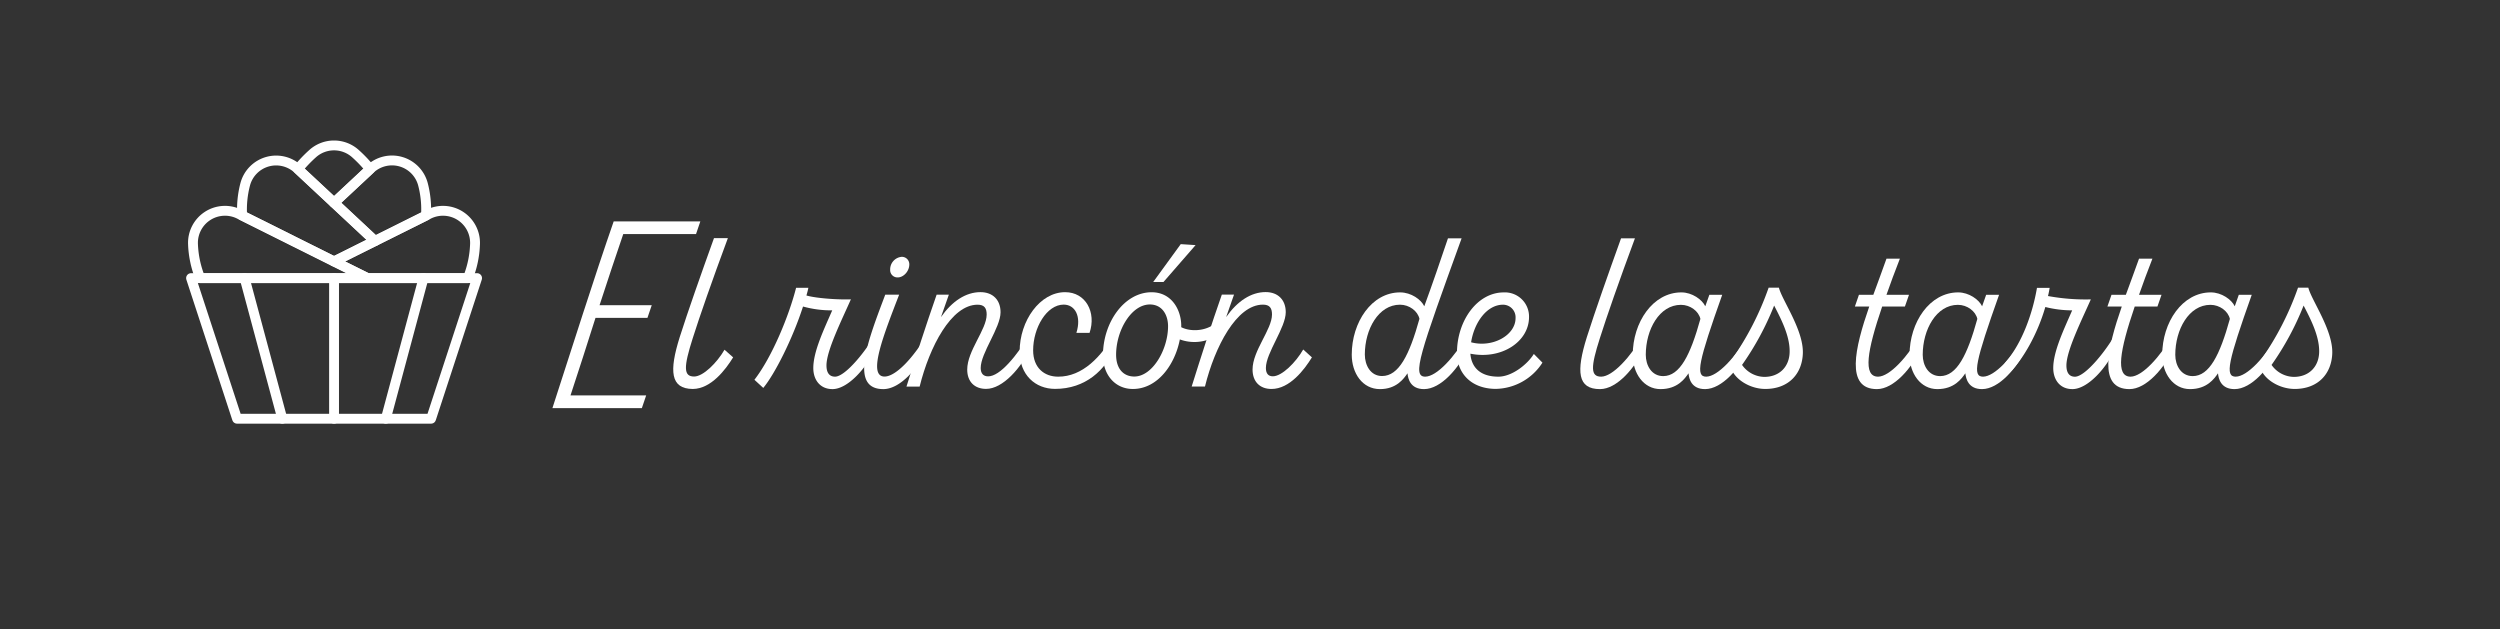 <svg id="Capa_1" data-name="Capa 1" xmlns="http://www.w3.org/2000/svg" viewBox="0 0 900 226.6"><rect x="0" y="0" width="900" height="226.6" fill="#333333" stroke="none"/><defs><style>.cls-1{fill:#fff;}.cls-2{fill:none;stroke:#fff;stroke-linecap:round;stroke-linejoin:round;stroke-width:3.55px;}</style></defs><path class="cls-1" d="M250.57,84.27h-26.2c-2.75,7.93-5.6,16.72-8.53,25.6h18.79l-1.55,4.56h-18.7c-3,9.57-6.12,19.13-9,27.92h27.24l-1.55,4.57H198.87c6.72-20.68,15.16-47.4,22.06-67.22h31.19Z"/><path class="cls-1" d="M263.93,128.65c-2.76,4.48-7.93,11.29-14.48,11.38h-.09c-8-.09-8.53-6.38-4.65-18.7,2.93-9.22,7.58-22.41,12.32-35.59h5c-5.69,15.34-10.17,28.18-12.67,36.1-3.27,10.26-3.36,13.71.52,13.71,3.28,0,8.27-5,10.94-9.65Z"/><path class="cls-1" d="M315.29,120v5.17c-3.11,7.07-10,14.91-15.6,14.91-4.48,0-6.9-3.36-6.9-7.59,0-6,3.88-14,6.81-20.76a38.3,38.3,0,0,1-10.51-1.38c-3.79,11.72-10.17,24.3-14.31,29.3l-3.19-2.93c6.47-8.36,12.5-23.27,15-33.1H291c-.17,1-.43,1.81-.68,2.76,4,1.12,12.23,1.55,16,1.38-3.18,7.24-8.79,18.44-8.79,23.79,0,2.58,1,4.05,3.11,4.05C304.51,135.55,312.27,125.64,315.29,120Z"/><path class="cls-1" d="M334,120v5.17c-3.37,7.32-9.91,14.91-16,14.91-12.5,0-5.35-17.93.69-34h5c-5.51,14.31-11.54,29.48-5.25,29.48C322.52,135.55,328.9,128.74,334,120ZM320.46,97.11a4.55,4.55,0,0,1,4.13-4.65,2.67,2.67,0,0,1,2.76,2.76c0,2.41-2.07,4.65-4.14,4.65A2.62,2.62,0,0,1,320.46,97.11Z"/><path class="cls-1" d="M348.2,133.05c0-6.81,7-14.39,7-19.82,0-2.33-.86-3.54-3.27-3.54-9.48,0-17.32,15.17-20.86,29.48h-4.74c3.45-11,7-22.07,10.86-33.1h4.4l-2.85,8.1c4-5.77,9-9,14.22-9,4.49,0,7.24,2.85,7.24,7.24,0,5.6-7.15,14.65-7.15,20.08,0,2,1,3,2.67,3,4.31,0,10.26-7.33,15.34-15.6v5.17C367.68,132.44,361,140,355,140,350.87,140,348.2,137.44,348.2,133.05Z"/><path class="cls-1" d="M401.37,119.78v5.34C398,133.22,390.77,140,379.83,140c-7.15,0-12.76-5.09-12.76-13.45,0-11.11,7.33-21.37,16.38-21.37,7.41,0,11.29,7.24,8.79,14.65H387.5c1.89-6-.52-10.17-4.57-10.17-6.12,0-11,8.36-11,16.46,0,6.29,4,9.48,9,9.48C389.65,135.63,396.55,128.48,401.37,119.78Z"/><path class="cls-1" d="M438.6,115.38l-.86,5.6a15.13,15.13,0,0,1-13,1.21c-1.73,9.05-8,17.84-16.9,17.84-6.46,0-10.77-5.17-10.77-12.07,0-12,7.76-22.75,17.5-22.75,7.32,0,10.68,6.47,10.68,12.07v.51C429,119.69,435.24,119.17,438.6,115.38Zm-18.1,2.07c0-4.14-2.15-7.84-6.55-7.84-6.63,0-12.15,9.3-12.15,18.1,0,5.17,2.76,7.84,6.55,7.84C414.9,135.55,420.5,125.81,420.5,117.45Zm9.91-29.21-11.55,13.27h-3.7l9.91-13.62Z"/><path class="cls-1" d="M472.29,128.65c-2.75,4.48-8,11.38-14.56,11.38-4.14,0-6.81-2.59-6.81-7,0-6.81,7-14.39,7-19.82,0-2.33-.86-3.54-3.27-3.54-9.48,0-17.33,15.17-20.86,29.48H429c3.45-11,7-22.07,10.86-33.1h4.39l-2.84,8.1c4.05-5.77,9-9,14.22-9,4.48,0,7.24,2.85,7.24,7.24,0,5.6-7.15,14.65-7.15,20.08,0,2,.86,3,2.5,3,3.27,0,8.27-5,10.94-9.65Z"/><path class="cls-1" d="M528.65,120v5.17c-3.36,7.32-9.91,14.91-16,14.91-4.91,0-5.77-3.71-5.95-5.69-1.37,2-4,5.69-9.91,5.69-6.29,0-10.16-5.69-10.16-12.41,0-11.64,7.15-22.41,17.4-22.41,4,0,7.59,2.59,8.71,5,3-8.19,5.77-16.29,8.53-24.47h4.91c-15,41.45-18,49.81-13.1,49.81C517.19,135.55,523.57,128.74,528.65,120ZM511,114.78c-.6-2.76-3.62-5.09-7-5.09-7.75,0-12.66,8.88-12.66,17.93,0,3.88,2.06,7.75,6.2,7.75C503.57,135.37,507.36,127.88,511,114.78Z"/><path class="cls-1" d="M555.28,130.55A20.38,20.38,0,0,1,538.39,140c-9-.09-13.88-5.86-13.88-12.93,0-11.63,7.33-21.8,16.81-21.8a8.68,8.68,0,0,1,9.13,8.87c0,8.88-9.91,15.43-21.11,13.19.34,4.65,3.27,8.27,10.08,8.27,4.91,0,10.51-4.48,12.76-8.18Zm-25.68-7.33c7.67,2.07,16-2.5,16-8.7a4.54,4.54,0,0,0-4.49-4.83C535.28,109.69,530.72,116.07,529.6,123.22Z"/><path class="cls-1" d="M592,120v5.17c-3.37,7.32-9.91,14.91-16,14.91-8.1,0-8.62-6.29-4.74-18.7,2.93-9.22,7.58-22.41,12.32-35.59h5c-5.69,15.34-10.17,28.18-12.67,36.1-3.28,10.26-3.36,13.71.52,13.71C580.52,135.55,586.9,128.74,592,120Z"/><path class="cls-1" d="M629.82,120v5.17c-3.36,7.32-9.91,14.91-16,14.91-4.92,0-5.78-3.71-5.95-5.69-1.38,2-4,5.69-10.08,5.69s-10-5.69-10-12.32c0-11.73,7.24-22.5,17.5-22.5,3.87,0,7.49,2.59,8.61,5l1.47-4.14H620c-8.53,24.05-9.74,29.48-5.77,29.48C618.35,135.55,624.73,128.74,629.82,120Zm-17.67-5.17c-.6-2.76-3.62-5.09-7-5.09-7.76,0-12.67,8.88-12.67,18,0,3.79,2.07,7.66,6.29,7.66C604.74,135.37,608.53,127.88,612.15,114.78Z"/><path class="cls-1" d="M640.41,103.57c1.12,4.49,8.79,15.09,8.62,23.45-.17,7.49-5.08,13-13.53,13-5.34,0-10.94-3.28-12.41-7.67a2.83,2.83,0,0,1,.17-2.67,105.71,105.71,0,0,0,13.45-26.12ZM638.69,110a102.24,102.24,0,0,1-11.55,21.37,10,10,0,0,0,8,4.31c5.51,0,9.05-3.71,9.13-9C644.38,120.9,641.1,114.69,638.69,110Z"/><path class="cls-1" d="M691.69,120v5.17c-3.36,7.32-9.91,14.91-16,14.91-11.38,0-8-14.65-2.76-29.73h-5.17l1.46-4.23h5.18c1.63-4.56,3.36-9,4.73-13h4.83c-1.81,4.65-3.45,9-4.83,13h8.11l-1.47,4.23h-8.19c-5.42,15.94-7,25.25-1.46,25.25C680.22,135.55,686.6,128.74,691.69,120Z"/><path class="cls-1" d="M729.52,120v5.17c-3.36,7.32-9.91,14.91-16,14.91-4.91,0-5.77-3.71-6-5.69-1.38,2-4,5.69-10.08,5.69s-10-5.69-10-12.32c0-11.73,7.24-22.5,17.5-22.5,3.88,0,7.5,2.59,8.62,5l1.46-4.14h4.65c-8.53,24.05-9.73,29.48-5.77,29.48C718.06,135.55,724.43,128.74,729.52,120Zm-17.67-5.17c-.6-2.76-3.62-5.09-7-5.09-7.75,0-12.67,8.88-12.67,18,0,3.79,2.07,7.66,6.29,7.66C704.44,135.37,708.23,127.88,711.85,114.78Z"/><path class="cls-1" d="M761.66,120v5.17c-3.1,7.07-10,14.91-15.6,14.91-4.48,0-6.89-3.36-6.89-7.59,0-6,3.88-14,6.81-20.76a39.61,39.61,0,0,1-9.66-1.21c-3,10.34-8.27,18.87-12.23,23-2.76,2.84-5.69,1.2-1.47-3.88,5.17-6.29,9-16.2,10.69-26h4.57c-.18,1-.35,2-.61,2.93a74.82,74.82,0,0,0,15.43,1.21c-3.19,7.24-8.79,18.44-8.79,23.79,0,2.58,1,4.05,3.1,4.05C750.89,135.55,758.64,125.64,761.66,120Z"/><path class="cls-1" d="M782.6,120v5.17c-3.36,7.32-9.91,14.91-16,14.91-11.38,0-8-14.65-2.76-29.73h-5.17l1.47-4.23h5.17c1.63-4.56,3.36-9,4.74-13h4.82c-1.81,4.65-3.44,9-4.82,13h8.1l-1.47,4.23h-8.18c-5.43,15.94-7,25.25-1.47,25.25C771.14,135.55,777.51,128.74,782.6,120Z"/><path class="cls-1" d="M820.43,120v5.17c-3.36,7.32-9.91,14.91-16,14.91-4.91,0-5.77-3.71-5.95-5.69-1.37,2-4,5.69-10.08,5.69s-10-5.69-10-12.32c0-11.73,7.23-22.5,17.49-22.5,3.88,0,7.5,2.59,8.62,5l1.46-4.14h4.66c-8.54,24.05-9.74,29.48-5.78,29.48C809,135.55,815.35,128.74,820.43,120Zm-17.67-5.17c-.6-2.76-3.62-5.09-7-5.09-7.75,0-12.66,8.88-12.66,18,0,3.79,2.06,7.66,6.29,7.66C795.35,135.37,799.14,127.88,802.76,114.78Z"/><path class="cls-1" d="M831,103.57c1.12,4.49,8.79,15.09,8.62,23.45-.18,7.49-5.09,13-13.53,13-5.35,0-11-3.28-12.41-7.67a2.81,2.81,0,0,1,.17-2.67,106,106,0,0,0,13.44-26.12ZM829.3,110a101.79,101.79,0,0,1-11.54,21.37,10,10,0,0,0,8,4.31c5.52,0,9.05-3.71,9.14-9C835,120.9,831.72,114.69,829.3,110Z"/><path class="cls-2" d="M132.32,100.12H72.09a36.21,36.21,0,0,1-2.61-12.27A11.53,11.53,0,0,1,86.13,77.09l1.05.52L103.4,85.7l2.13,1.07,14.73,7.35,7.63,3.8Z"/><path class="cls-2" d="M120.26,73l-13-12.13a47.9,47.9,0,0,1,5.29-5.56,11.52,11.52,0,0,1,15.41,0,47.9,47.9,0,0,1,5.29,5.56Z"/><path class="cls-2" d="M135,86.77l-14.74,7.35-14.73-7.35L103.4,85.7,87.18,77.61a35.75,35.75,0,0,1,1.1-11.27,11.52,11.52,0,0,1,19-5.45h0l13,12.13Z"/><path class="cls-2" d="M153.35,77.61,137.13,85.7,135,86.77,120.26,73l13-12.13h0a11.52,11.52,0,0,1,19,5.45A35.75,35.75,0,0,1,153.35,77.61Z"/><path class="cls-2" d="M168.44,100.12H132.32l-4.43-2.2-7.63-3.8L135,86.77l2.13-1.07,16.22-8.09,1-.52a11.54,11.54,0,0,1,16.66,10.76A36.21,36.21,0,0,1,168.44,100.12Z"/><polygon class="cls-2" points="171.75 100.12 155.19 150.74 85.34 150.74 68.78 100.12 171.75 100.12"/><line class="cls-2" x1="120.26" y1="100.12" x2="120.26" y2="150.74"/><line class="cls-2" x1="88.05" y1="100.12" x2="101.64" y2="150.74"/><line class="cls-2" x1="152.47" y1="100.12" x2="138.89" y2="150.74"/></svg>
